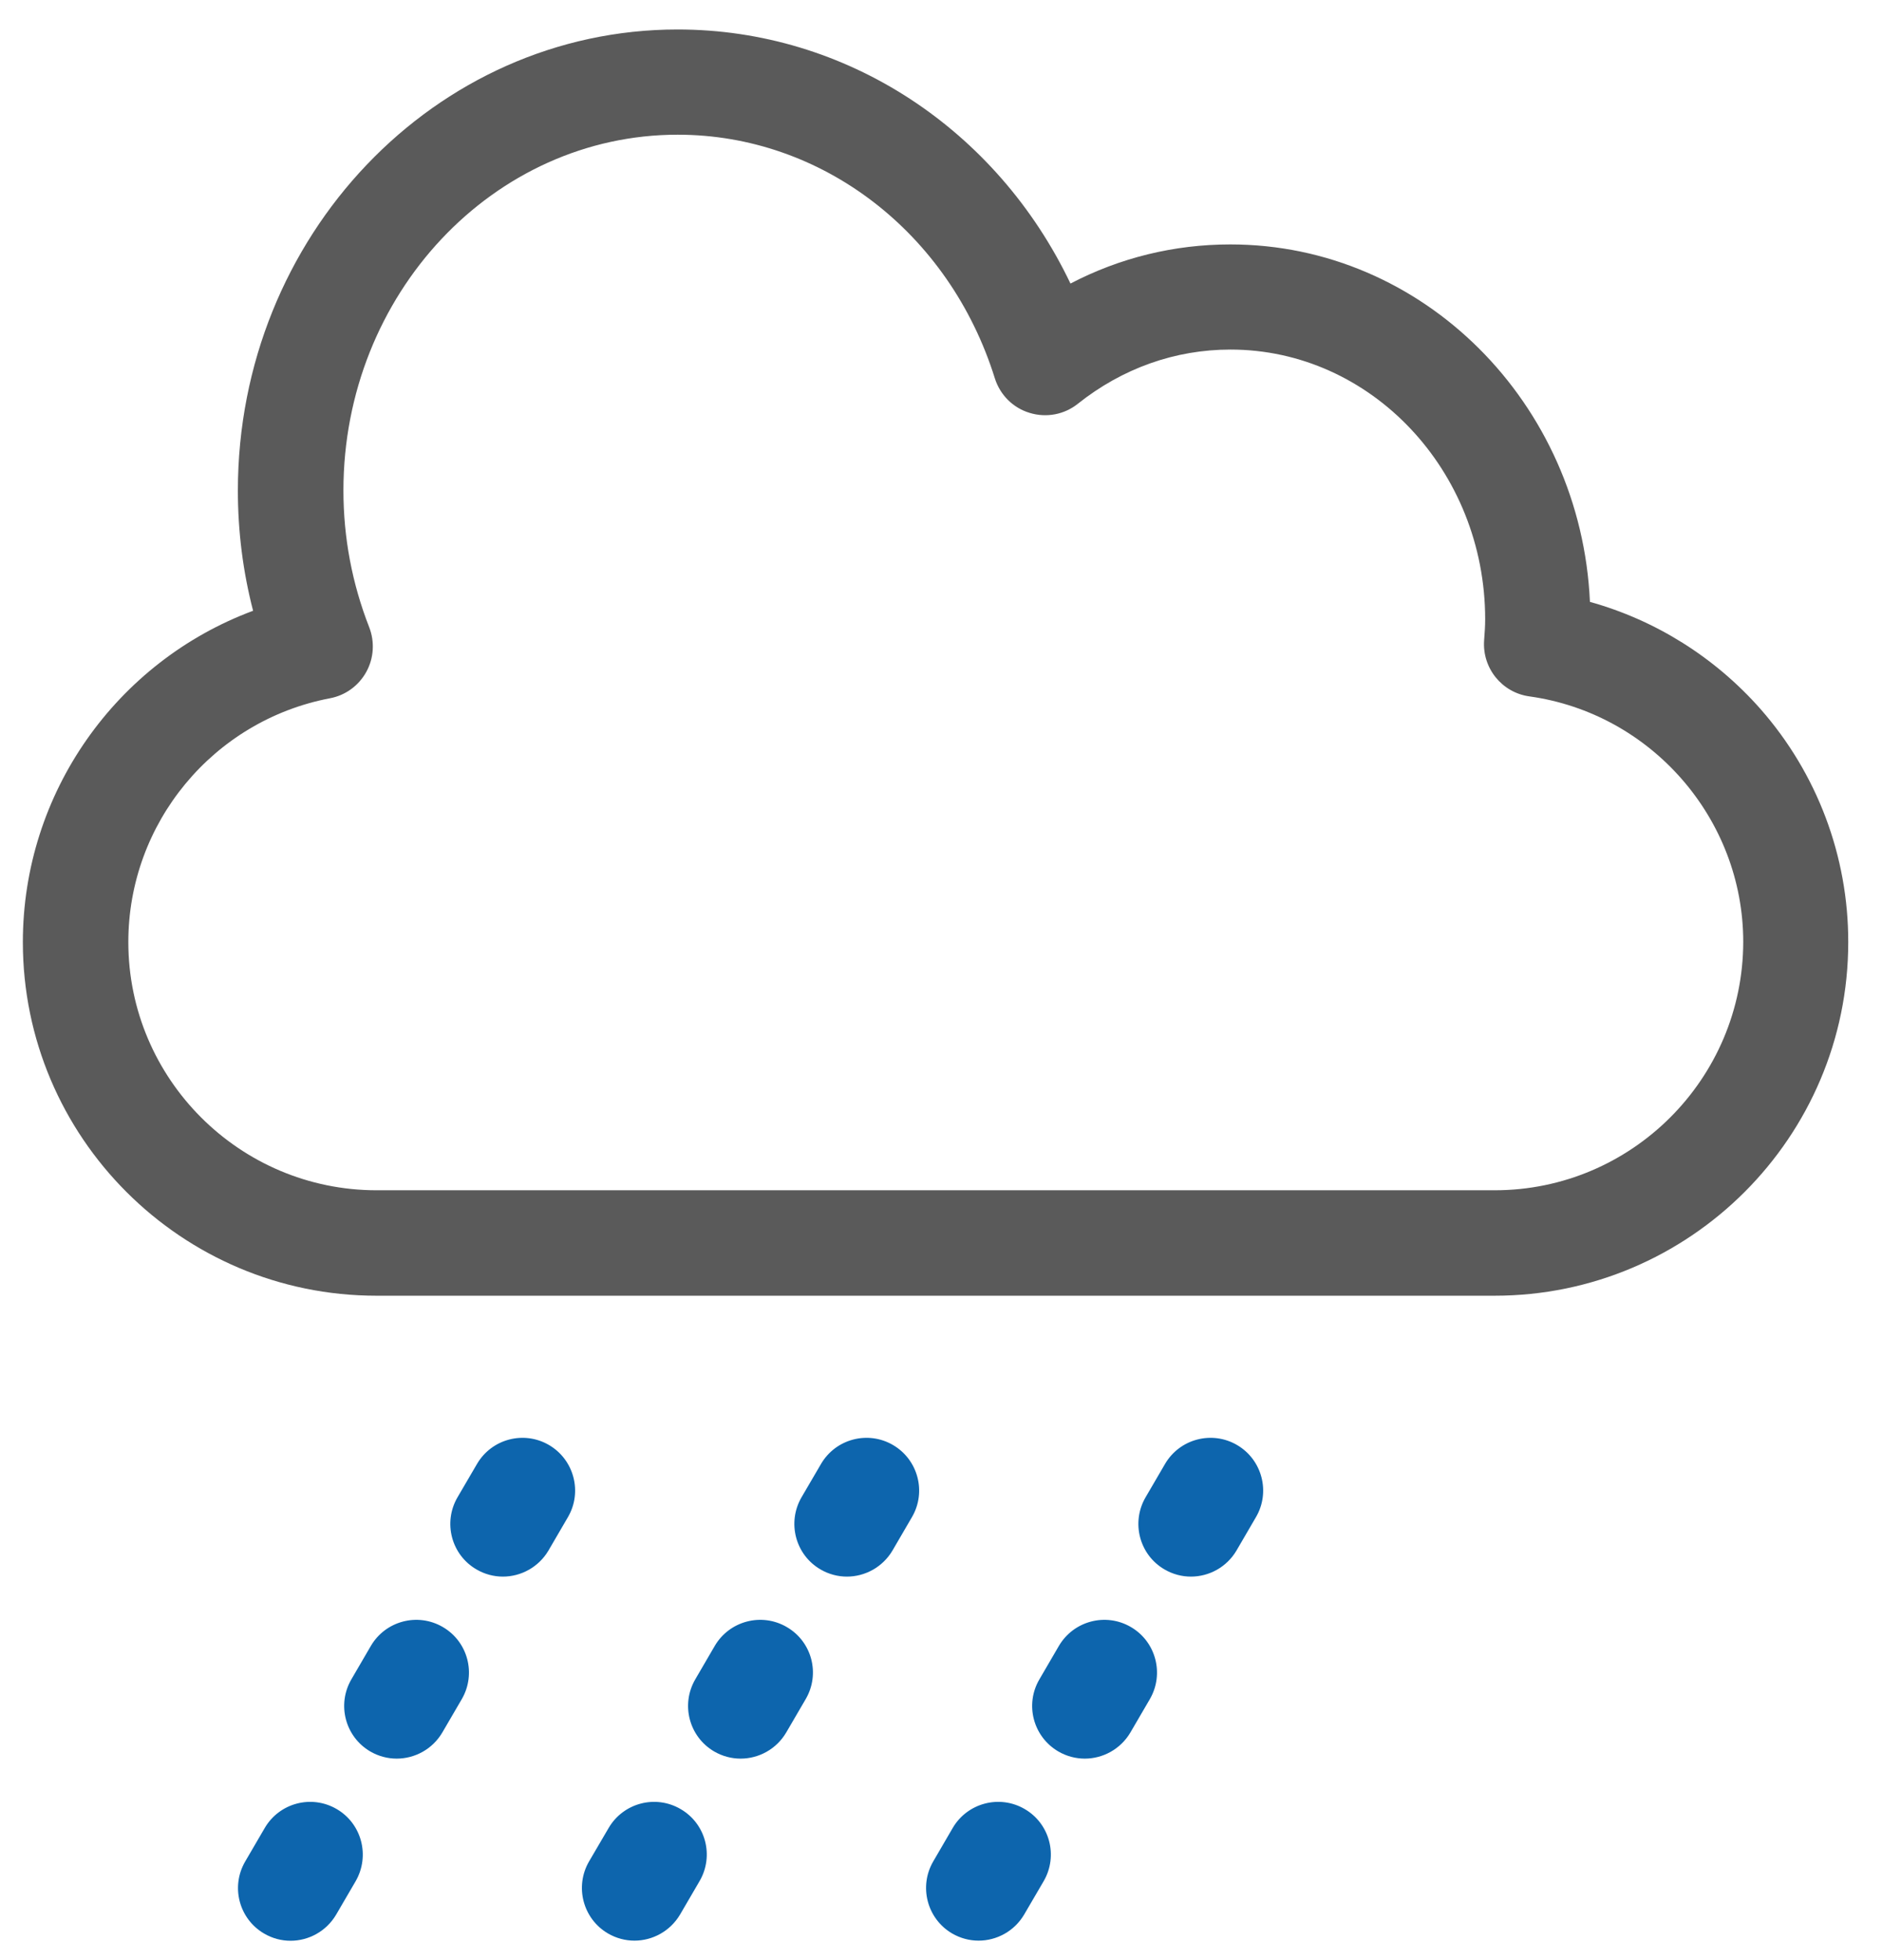 <?xml version="1.0" encoding="UTF-8" standalone="no"?>
<svg width="48px" height="50px" viewBox="0 0 48 50" version="1.1" xmlns="http://www.w3.org/2000/svg" xmlns:xlink="http://www.w3.org/1999/xlink" xmlns:sketch="http://www.bohemiancoding.com/sketch/ns">
    <!-- Generator: sketchtool 3.4.4 (395) - http://www.bohemiancoding.com/sketch -->
    <title>shower_ico</title>
    <desc>Created with sketchtool.</desc>
    <defs></defs>
    <g id="Toolkit-&amp;-Styleguide" stroke="none" stroke-width="1" fill="none" fill-rule="evenodd" sketch:type="MSPage">
        <g id="Global-Style" sketch:type="MSArtboardGroup" transform="translate(-971, -1286)">
            <g id="Icons" sketch:type="MSLayerGroup" transform="translate(708, 946)">
                <g id="shower_ico" transform="translate(263, 340)" sketch:type="MSShapeGroup">
                    <path d="M44.902,18.087 C43.738,16.767 42.226,15.82 40.551,15.353 C40.323,10.283 36.298,6.235 31.38,6.235 C29.945,6.235 28.56,6.576 27.302,7.233 C25.423,3.294 21.579,0.752 17.282,0.752 C11.097,0.752 6.067,6.028 6.067,12.515 C6.067,13.557 6.197,14.583 6.455,15.58 C2.977,16.873 0.583,20.22 0.583,24.033 C0.583,29.007 4.628,33.052 9.603,33.052 L38.118,33.052 C43.093,33.052 47.139,29.007 47.139,24.033 C47.142,21.839 46.345,19.73 44.902,18.087 L44.902,18.087 Z M38.121,30.362 L9.606,30.362 C6.114,30.362 3.273,27.521 3.273,24.03 C3.273,20.996 5.436,18.38 8.416,17.812 C8.81,17.738 9.147,17.492 9.342,17.14 C9.535,16.791 9.561,16.373 9.417,16.001 C8.981,14.888 8.759,13.714 8.759,12.512 C8.759,7.508 12.586,3.436 17.285,3.436 C20.961,3.436 24.213,5.933 25.373,9.65 C25.506,10.073 25.837,10.405 26.261,10.532 C26.684,10.662 27.145,10.577 27.492,10.298 C28.628,9.395 29.971,8.917 31.383,8.917 C34.964,8.917 37.879,12.003 37.879,15.799 C37.879,15.962 37.867,16.143 37.852,16.335 C37.802,17.042 38.305,17.667 39.006,17.764 C42.117,18.197 44.461,20.889 44.461,24.027 C44.455,27.521 41.614,30.362 38.121,30.362 L38.121,30.362 Z" id="Fill-1" fill="#5A5A5A"></path>
                    <path d="M14.003,36.861 C13.361,36.485 12.539,36.704 12.166,37.343 L11.668,38.195 C11.295,38.838 11.511,39.661 12.151,40.033 C12.364,40.158 12.598,40.217 12.826,40.217 C13.287,40.217 13.737,39.977 13.989,39.551 L14.486,38.698 C14.858,38.059 14.642,37.236 14.003,36.861 L14.003,36.861 Z" id="Fill-2" fill="#0D65AD"></path>
                    <path d="M11.295,41.504 C10.653,41.128 9.831,41.347 9.458,41.986 L8.961,42.839 C8.588,43.481 8.804,44.303 9.443,44.677 C9.656,44.801 9.89,44.86 10.117,44.86 C10.58,44.86 11.03,44.62 11.281,44.194 L11.778,43.342 C12.151,42.699 11.935,41.877 11.295,41.504 L11.295,41.504 Z" id="Fill-3" fill="#0D65AD"></path>
                    <path d="M8.588,46.147 C7.945,45.771 7.123,45.99 6.75,46.633 L6.253,47.485 C5.88,48.127 6.096,48.949 6.736,49.322 C6.948,49.447 7.182,49.506 7.41,49.506 C7.872,49.506 8.321,49.266 8.573,48.84 L9.07,47.988 C9.443,47.342 9.227,46.52 8.588,46.147 L8.588,46.147 Z" id="Fill-4" fill="#0D65AD"></path>
                    <path d="M17.359,46.147 C16.717,45.771 15.894,45.99 15.521,46.633 L15.024,47.482 C14.652,48.123 14.867,48.946 15.507,49.32 C15.72,49.444 15.954,49.503 16.181,49.503 C16.643,49.503 17.092,49.263 17.345,48.837 L17.842,47.985 C18.217,47.342 18.002,46.52 17.359,46.147 L17.359,46.147 Z" id="Fill-5" fill="#0D65AD"></path>
                    <path d="M20.067,41.504 C19.425,41.128 18.602,41.347 18.229,41.986 L17.732,42.839 C17.359,43.481 17.575,44.303 18.214,44.677 C18.427,44.801 18.661,44.86 18.889,44.86 C19.351,44.86 19.801,44.62 20.052,44.194 L20.549,43.342 C20.925,42.699 20.709,41.877 20.067,41.504 L20.067,41.504 Z" id="Fill-6" fill="#0D65AD"></path>
                    <path d="M22.777,36.861 C22.136,36.485 21.313,36.704 20.94,37.343 L20.442,38.195 C20.07,38.838 20.286,39.661 20.925,40.033 C21.138,40.158 21.372,40.217 21.6,40.217 C22.061,40.217 22.511,39.977 22.763,39.551 L23.26,38.698 C23.633,38.059 23.417,37.236 22.777,36.861 L22.777,36.861 Z" id="Fill-7" fill="#0D65AD"></path>
                    <path d="M28.844,41.504 C28.202,41.128 27.38,41.347 27.006,41.986 L26.509,42.839 C26.133,43.481 26.352,44.303 26.992,44.677 C27.205,44.801 27.439,44.86 27.667,44.86 C28.128,44.86 28.578,44.62 28.83,44.194 L29.327,43.342 C29.699,42.699 29.483,41.877 28.844,41.504 L28.844,41.504 Z" id="Fill-8" fill="#0D65AD"></path>
                    <path d="M31.552,36.861 C30.91,36.485 30.087,36.704 29.714,37.343 L29.217,38.195 C28.844,38.838 29.06,39.661 29.699,40.033 C29.912,40.158 30.146,40.217 30.374,40.217 C30.836,40.217 31.286,39.977 31.537,39.551 L32.034,38.698 C32.407,38.059 32.191,37.236 31.552,36.861 L31.552,36.861 Z" id="Fill-9" fill="#0D65AD"></path>
                    <path d="M26.136,46.147 C25.494,45.771 24.671,45.99 24.298,46.63 L23.802,47.482 C23.429,48.123 23.645,48.946 24.284,49.32 C24.497,49.444 24.731,49.503 24.958,49.503 C25.42,49.503 25.87,49.263 26.121,48.837 L26.619,47.985 C26.992,47.342 26.776,46.52 26.136,46.147 L26.136,46.147 Z" id="Fill-10" fill="#0D65AD"></path>
                </g>
            </g>
        </g>
    </g>
</svg>